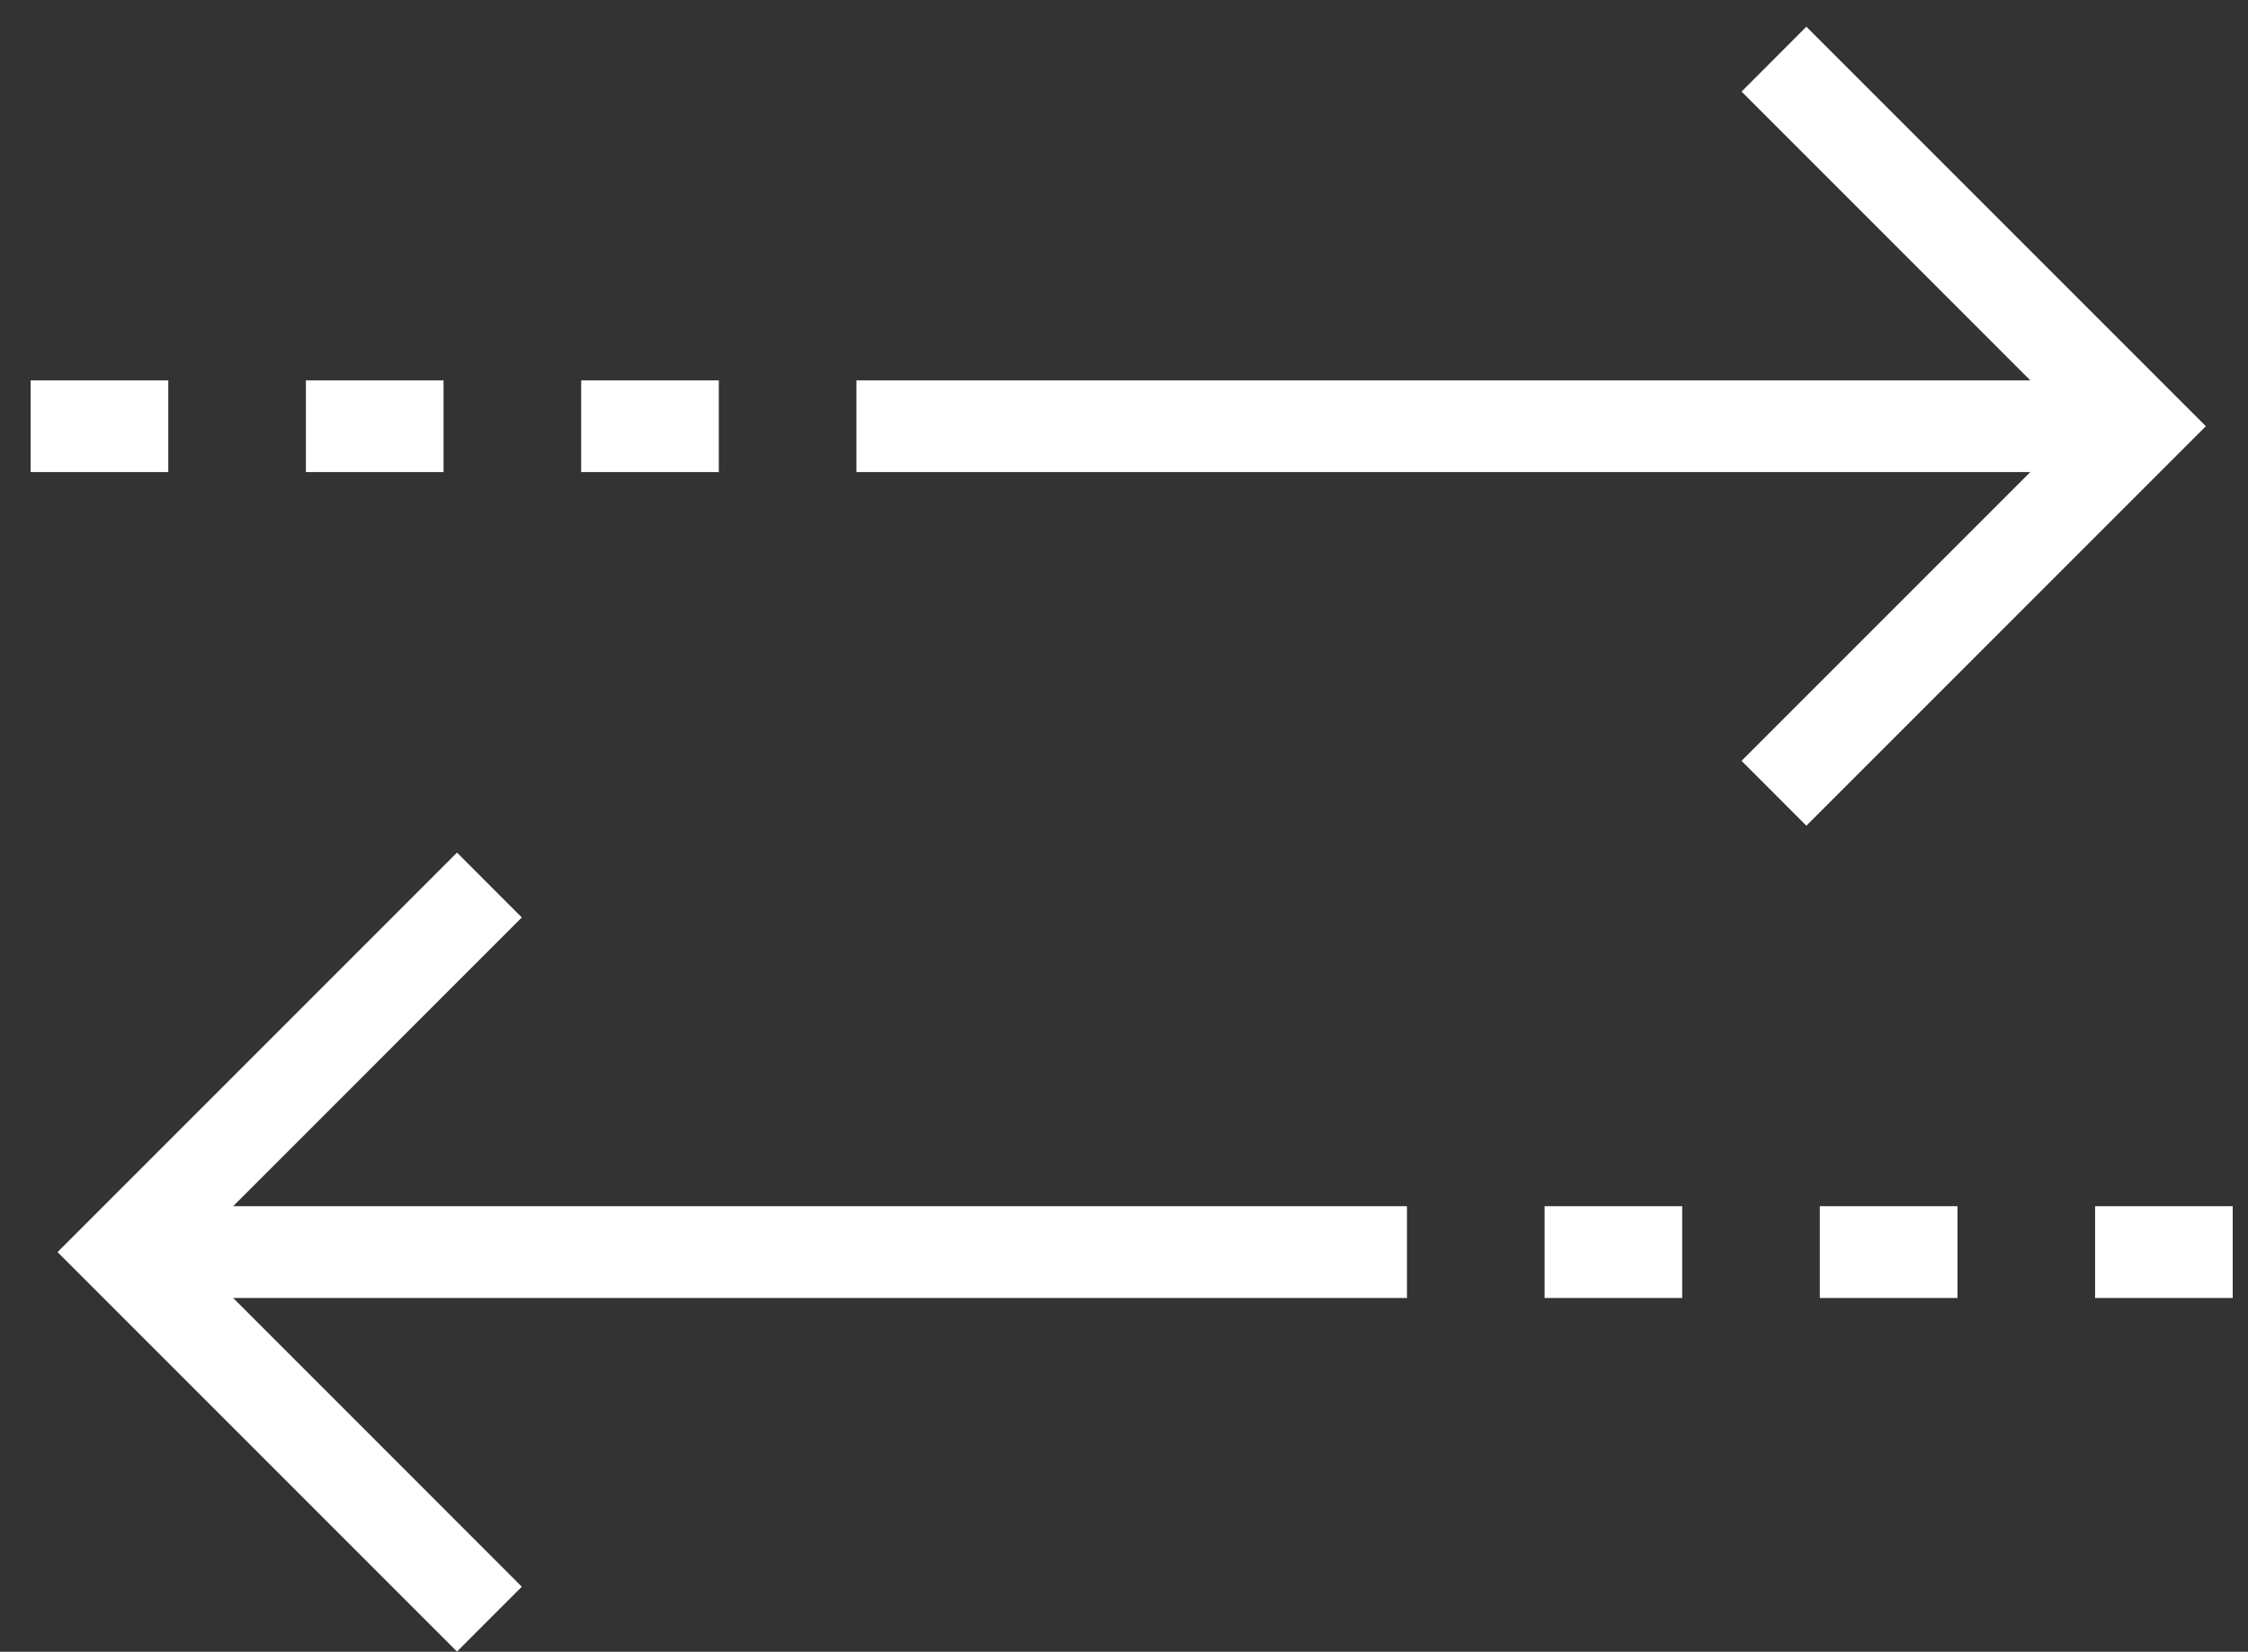 <svg width="49" height="36" viewBox="0 0 49 36" fill="none" xmlns="http://www.w3.org/2000/svg">
<rect x="0" y="0" width="49" height="36" fill="#333333" stroke="none"/>
<path d="M39.374 0.582L37.961 1.996L44.254 8.289H18.668V10.289H44.254L37.961 16.582L39.374 17.996L48.081 9.289L39.374 0.582ZM0.668 8.289H3.668V10.289H0.668V8.289ZM6.668 8.289H9.668V10.289H6.668V8.289ZM12.668 8.289H15.668V10.289H12.668V8.289ZM11.374 34.582L5.082 28.289H30.668V26.289H5.082L11.374 19.996L9.961 18.582L1.254 27.289L9.961 35.996L11.374 34.582ZM45.667 26.289H48.667V28.289H45.667V26.289ZM39.667 26.289H42.667V28.289H39.667V26.289ZM33.667 26.289H36.667V28.289H33.667V26.289Z" fill="white"/>
</svg>
